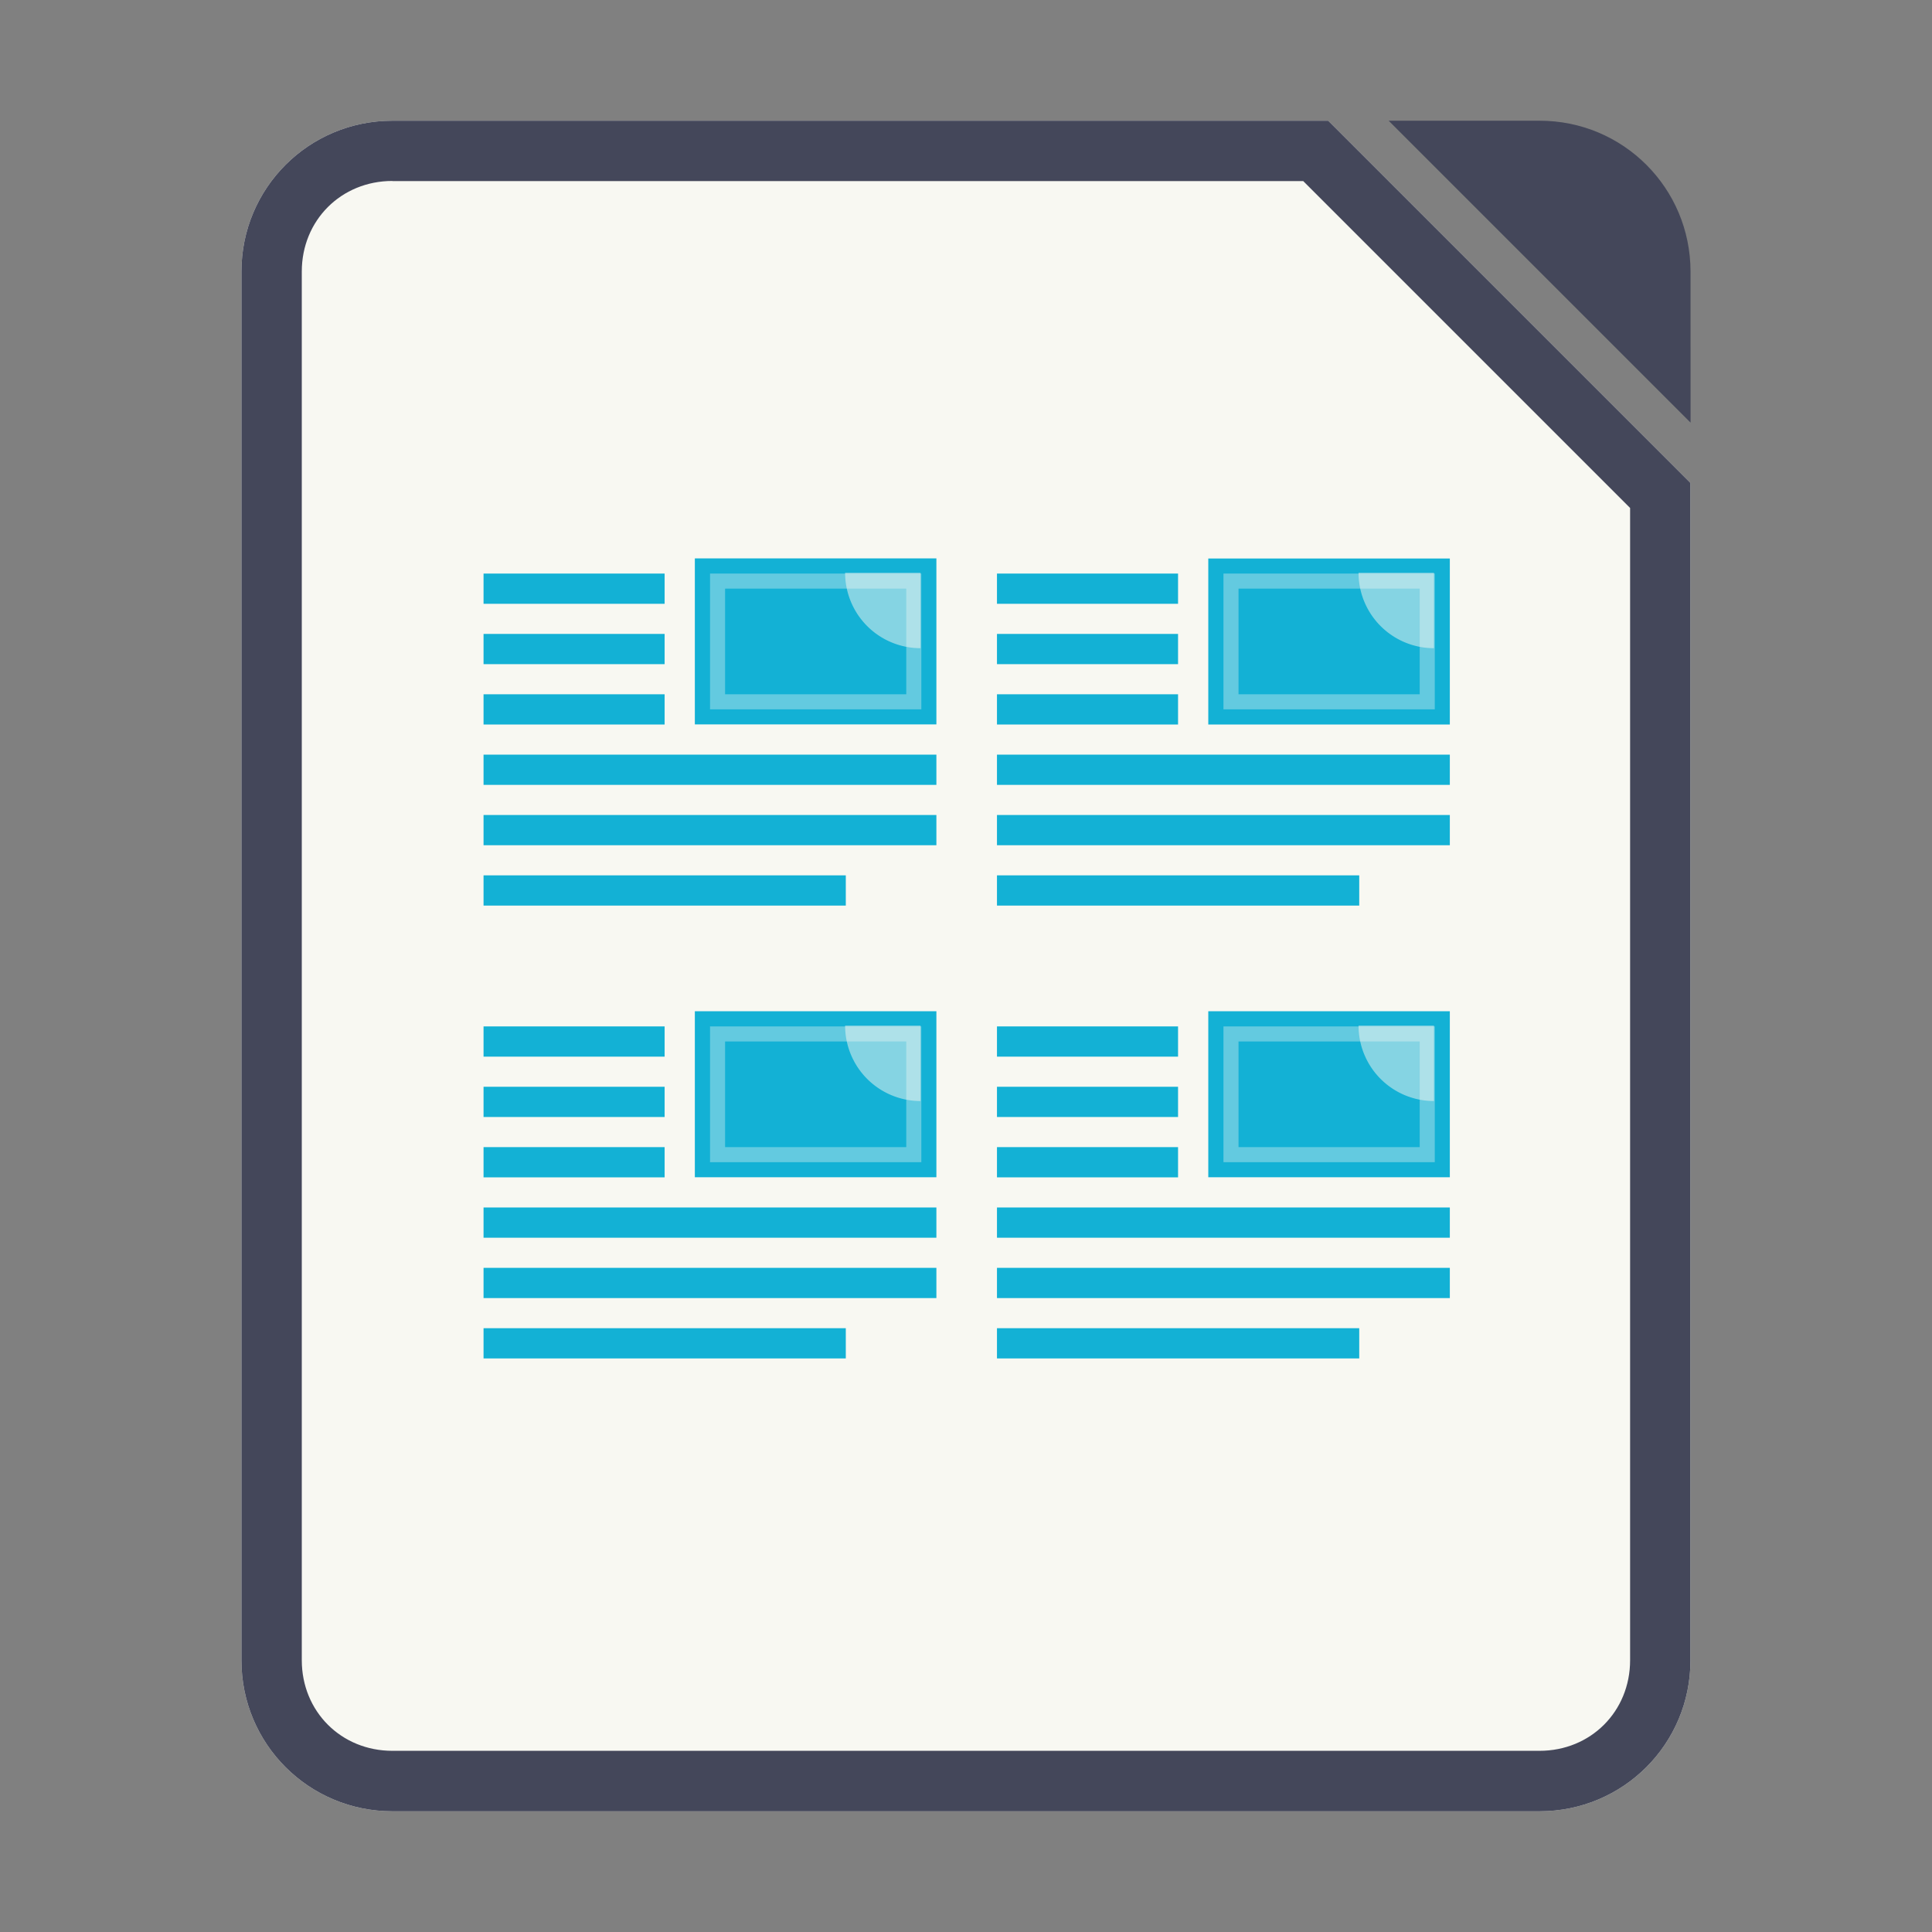 <svg width="64" height="64" version="1.1" viewBox="0 0 16.933 16.933" xmlns="http://www.w3.org/2000/svg">
 <rect x="0" y="0" width="16.933" height="16.933" fill="#808080" stroke="none"/>
 <path d="m3.439 1.058c-0.733 0-1.323 0.59-1.323 1.323v12.171c0 0.733 0.59 1.323 1.323 1.323h10.054c0.733 0 1.323-0.59 1.323-1.323v-10.319l-3.175-3.175z" fill="#f8f8f2" fill-rule="evenodd" stroke-width=".265" style="paint-order:stroke fill markers"/>
 <path d="m3.439 1.058c-0.733 0-1.323 0.59-1.323 1.323v12.171c0 0.733 0.59 1.323 1.323 1.323h10.054c0.733 0 1.323-0.59 1.323-1.323v-10.319l-3.175-3.175zm0 0.529h7.983l2.865 2.865v10.099c0 0.449-0.345 0.794-0.794 0.794h-10.054c-0.449 0-0.794-0.345-0.794-0.794v-12.171c0-0.449 0.345-0.794 0.794-0.794z" color="#282a36" color-rendering="auto" dominant-baseline="auto" fill="#44475a" image-rendering="auto" shape-rendering="auto" solid-color="#282a36" style="font-feature-settings:normal;font-variant-alternates:normal;font-variant-caps:normal;font-variant-ligatures:normal;font-variant-numeric:normal;font-variant-position:normal;isolation:auto;mix-blend-mode:normal;paint-order:fill markers stroke;shape-padding:0;text-decoration-color:#282a36;text-decoration-line:none;text-decoration-style:solid;text-indent:0;text-orientation:mixed;text-transform:none;white-space:normal"/>
 <path d="m12.171 1.058 2.646 2.646-3.75e-4 -1.323c-2.08e-4 -0.733-0.59-1.323-1.323-1.323z" fill="#44475a" fill-rule="evenodd" style="paint-order:stroke fill markers"/>
 <rect x="10.59" y="5.027" width="2.117" height="1.455" fill="#f8f8f2" opacity=".6" stroke-width=".132"/>
 <rect x="10.59" y="4.895" width="2.117" height="1.455" fill="#13b1d5" stroke-width=".132"/>
 <path d="m12.568 5.681a0.661 0.661 0 0 1-0.661-0.661h0.661z" fill="#f8f8f2" opacity=".5" stroke-width=".111"/>
 <rect x="10.789" y="5.093" width="1.72" height="1.058" fill="none" opacity=".35" stroke="#f8f8f2" stroke-width=".132"/>
 <g transform="translate(0 -.137)" fill="#13b1d5" stroke-width=".132">
  <rect x="8.738" y="5.164" width="1.587" height=".265"/>
  <rect x="8.738" y="5.693" width="1.587" height=".265"/>
  <rect x="8.738" y="6.222" width="1.587" height=".265"/>
  <rect x="8.738" y="6.751" width="3.969" height=".265"/>
  <rect x="8.738" y="7.28" width="3.969" height=".265"/>
  <rect x="8.738" y="7.809" width="3.175" height=".265"/>
  <rect x="6.09" y="5.031" width="2.117" height="1.455"/>
 </g>
 <path d="m8.068 5.681a0.661 0.661 0 0 1-0.661-0.661h0.661z" fill="#f8f8f2" opacity=".5" stroke-width=".111"/>
 <rect x="6.289" y="5.093" width="1.72" height="1.058" fill="none" opacity=".35" stroke="#f8f8f2" stroke-width=".132"/>
 <g transform="translate(0 -.137)" fill="#13b1d5" stroke-width=".132">
  <rect x="4.238" y="5.164" width="1.587" height=".265"/>
  <rect x="4.238" y="5.693" width="1.587" height=".265"/>
  <rect x="4.238" y="6.222" width="1.587" height=".265"/>
  <rect x="4.238" y="6.751" width="3.969" height=".265"/>
  <rect x="4.238" y="7.28" width="3.969" height=".265"/>
  <rect x="4.238" y="7.809" width="3.175" height=".265"/>
 </g>
 <rect x="10.59" y="8.996" width="2.117" height="1.455" fill="#f8f8f2" opacity=".6" stroke-width=".132"/>
 <rect x="10.59" y="8.863" width="2.117" height="1.455" fill="#13b1d5" stroke-width=".132"/>
 <path d="m12.568 9.65a0.661 0.661 0 0 1-0.661-0.661h0.661z" fill="#f8f8f2" opacity=".5" stroke-width=".111"/>
 <rect x="10.789" y="9.062" width="1.72" height="1.058" fill="none" opacity=".35" stroke="#f8f8f2" stroke-width=".132"/>
 <g fill="#13b1d5" stroke-width=".132">
  <rect x="8.738" y="8.996" width="1.587" height=".265"/>
  <rect x="8.738" y="9.525" width="1.587" height=".265"/>
  <rect x="8.738" y="10.054" width="1.587" height=".265"/>
  <rect x="8.738" y="10.583" width="3.969" height=".265"/>
  <rect x="8.738" y="11.112" width="3.969" height=".265"/>
  <rect x="8.738" y="11.641" width="3.175" height=".265"/>
  <rect x="6.09" y="8.863" width="2.117" height="1.455"/>
 </g>
 <path d="m8.068 9.65a0.661 0.661 0 0 1-0.661-0.661h0.661z" fill="#f8f8f2" opacity=".5" stroke-width=".111"/>
 <rect x="6.289" y="9.062" width="1.72" height="1.058" fill="none" opacity=".35" stroke="#f8f8f2" stroke-width=".132"/>
 <g fill="#13b1d5" stroke-width=".132">
  <rect x="4.238" y="8.996" width="1.587" height=".265"/>
  <rect x="4.238" y="9.525" width="1.587" height=".265"/>
  <rect x="4.238" y="10.054" width="1.587" height=".265"/>
  <rect x="4.238" y="10.583" width="3.969" height=".265"/>
  <rect x="4.238" y="11.112" width="3.969" height=".265"/>
  <rect x="4.238" y="11.641" width="3.175" height=".265"/>
 </g>
</svg>
